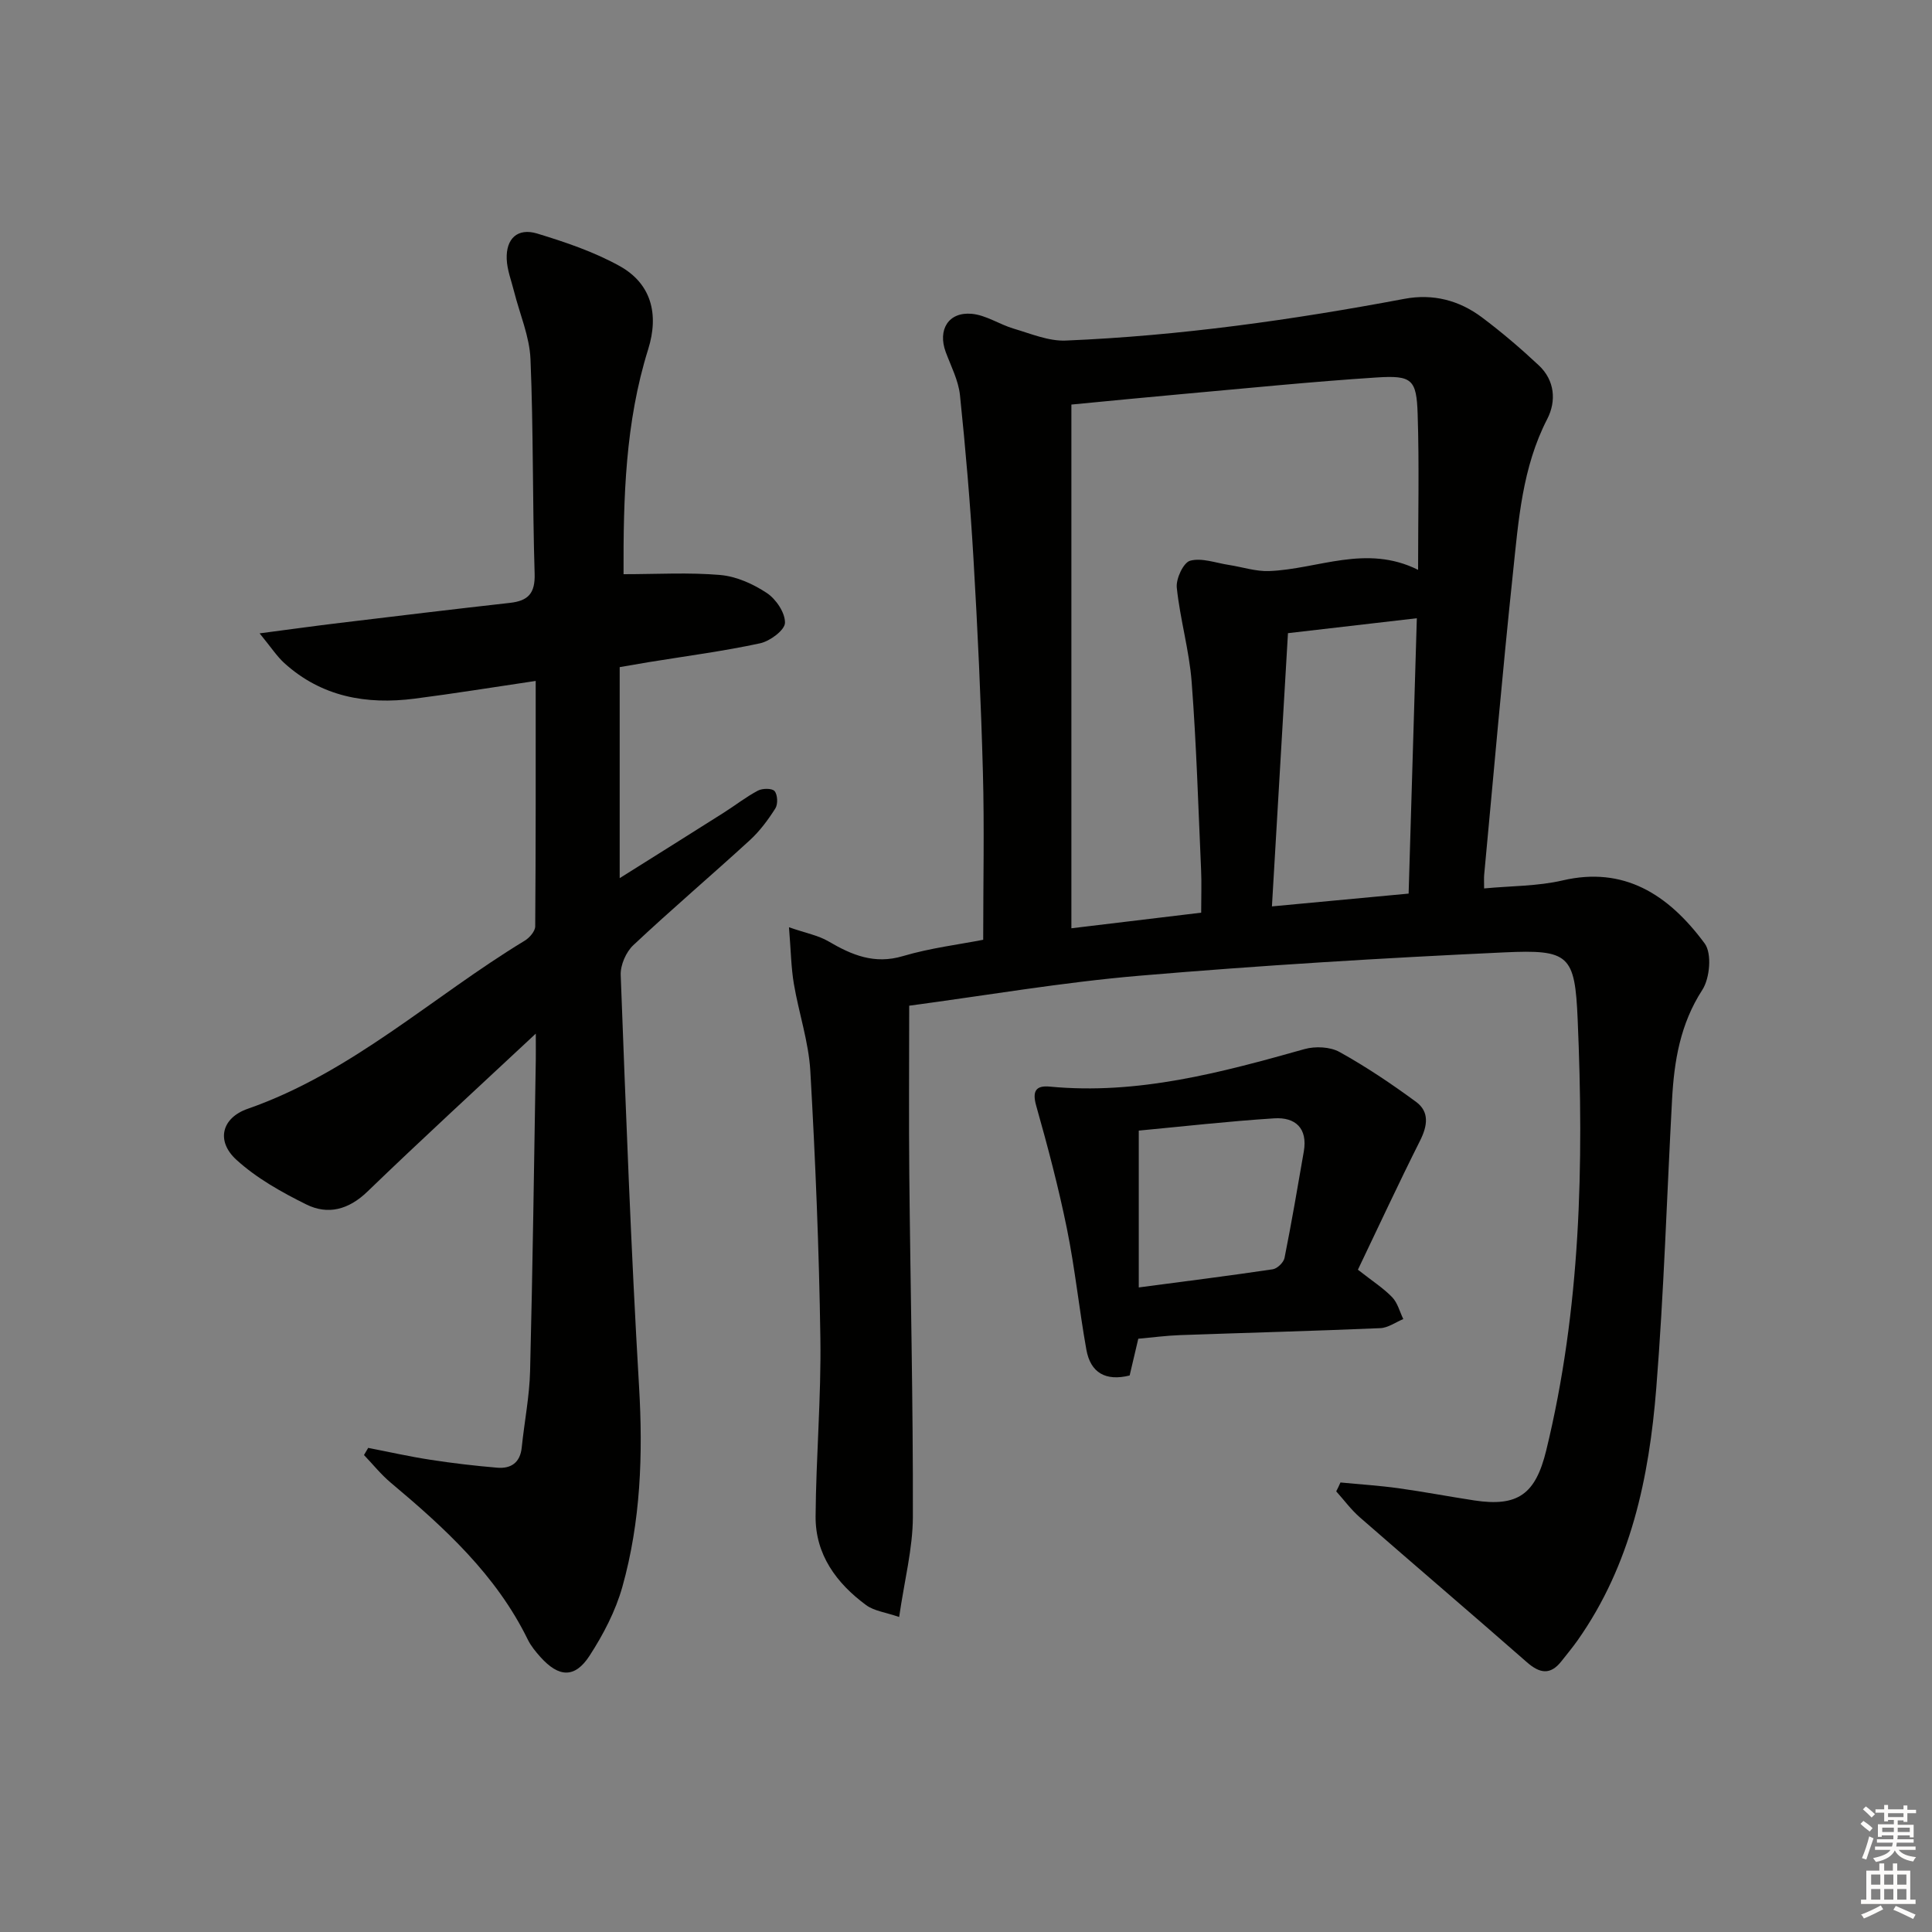 <svg enable-background="new 0 0 400 400" viewBox="0 0 400 400" xmlns="http://www.w3.org/2000/svg"><rect x="0" y="0" width="400" height="400" fill="#808080" stroke="none"/><g fill="#010100"><path d="m277.53 306.93c4 .39 8.02.64 11.99 1.19 5.26.73 10.48 1.73 15.73 2.53 9 1.36 12.66-1.28 14.87-10.32 7.17-29.38 7.81-59.27 6.52-89.24-.57-13.39-1.74-14.53-15.2-13.91-25.23 1.17-50.45 2.7-75.61 4.84-15.84 1.35-31.57 4.06-47.59 6.2 0 12.09-.09 23.53.02 34.96.23 23.63.8 47.26.74 70.89-.02 6.54-1.74 13.08-2.84 20.71-2.82-.97-5.18-1.24-6.84-2.46-6.14-4.53-10.51-10.45-10.46-18.36.09-12.3 1.17-24.61.99-36.9-.27-18.45-1.03-36.9-2.08-55.32-.35-6.06-2.39-12.01-3.41-18.05-.57-3.36-.61-6.82-1.01-11.71 3.55 1.23 6.08 1.69 8.16 2.91 4.84 2.84 9.52 4.82 15.43 3.06 5.67-1.68 11.63-2.4 16.62-3.38 0-11.86.25-23.28-.06-34.69-.4-14.79-1.09-29.57-1.96-44.34-.66-11.26-1.62-22.52-2.79-33.74-.32-3.04-1.86-5.98-2.95-8.92-1.69-4.59.54-8.33 5.37-7.91 2.97.26 5.77 2.21 8.73 3.08 3.53 1.04 7.21 2.61 10.75 2.46 23.59-.98 46.93-4.28 70.12-8.64 5.92-1.11 11.32.3 16.04 3.83 4.11 3.08 8.03 6.43 11.78 9.94 3.33 3.11 3.65 7.41 1.76 11.09-5.2 10.07-5.96 21.04-7.11 31.9-2.2 20.81-4 41.67-5.96 62.51-.06.65-.01 1.31-.01 2.8 5.56-.53 11.06-.45 16.26-1.66 12.61-2.94 21.83 2.79 29.41 13.06 1.52 2.06 1.07 7.19-.49 9.6-4.58 7.07-5.84 14.74-6.27 22.75-1.08 19.92-1.68 39.87-3.27 59.75-1.48 18.51-5.26 36.53-16.28 52.17-1.05 1.49-2.23 2.9-3.36 4.34-2.3 2.92-4.5 2.51-7.14.2-11.48-10.07-23.1-19.97-34.6-30.01-1.81-1.58-3.26-3.57-4.88-5.37.32-.6.6-1.22.88-1.84zm16.07-188.95c0-11.32.25-21.79-.09-32.25-.23-7.19-1.17-8.05-8.48-7.58-13.42.87-26.81 2.23-40.21 3.43-7.41.66-14.81 1.4-23 2.18v108.43c8.8-1.06 17.78-2.14 26.87-3.23 0-3.34.11-6.15-.02-8.94-.58-12.95-.96-25.91-1.95-38.83-.5-6.55-2.4-12.98-3.08-19.53-.19-1.84 1.38-5.2 2.77-5.57 2.41-.65 5.3.46 7.99.87 2.8.43 5.6 1.38 8.37 1.27 10.1-.38 20.04-5.63 30.83-.25zm-.26 10.02c-8.98 1.04-17.45 2.02-26.68 3.09-1.11 18.93-2.2 37.5-3.32 56.57 10.04-.94 19.17-1.8 28.3-2.65.58-19.31 1.12-37.69 1.7-57.01z"/><path d="m110.93 214c-12.35 11.54-23.74 21.97-34.85 32.7-3.89 3.75-8.16 4.9-12.68 2.66-5.12-2.54-10.3-5.44-14.47-9.25-4.25-3.89-3.03-8.66 2.34-10.54 21.62-7.54 38.25-23.22 57.38-34.82.99-.6 2.15-1.95 2.16-2.95.13-16.79.1-33.59.1-50.82-8.73 1.29-16.89 2.62-25.08 3.67-9.96 1.28-19.25-.37-26.97-7.37-1.53-1.39-2.69-3.2-5.11-6.15 6.44-.84 11.55-1.56 16.67-2.17 11.71-1.41 23.42-2.83 35.14-4.14 3.78-.42 5.26-1.95 5.13-6.05-.46-14.81-.24-29.64-.86-44.44-.2-4.69-2.22-9.3-3.39-13.95-.56-2.24-1.44-4.47-1.53-6.73-.17-4.26 2.26-6.52 6.3-5.3 5.85 1.78 11.76 3.78 17.08 6.73 6.5 3.61 8.21 9.89 5.9 17.26-4.73 15.11-5.15 30.66-5.09 46.54 6.95 0 13.54-.4 20.05.17 3.32.29 6.8 1.86 9.62 3.73 1.9 1.26 3.81 4.1 3.75 6.18-.04 1.51-3.11 3.79-5.16 4.23-7.61 1.64-15.36 2.65-23.05 3.9-1.95.32-3.89.66-6.01 1.03v43.69c7.61-4.78 14.57-9.13 21.51-13.53 2.39-1.51 4.63-3.28 7.11-4.59.94-.5 2.94-.51 3.45.1.63.75.72 2.7.16 3.58-1.5 2.37-3.23 4.7-5.28 6.58-7.98 7.31-16.23 14.32-24.12 21.73-1.52 1.42-2.7 4.13-2.62 6.19 1.08 28.41 2.13 56.83 3.8 85.21.83 14.08.34 27.93-3.46 41.47-1.41 5.01-3.95 9.88-6.8 14.27-3.04 4.68-6.36 4.48-10.15.26-.99-1.11-1.98-2.3-2.63-3.63-6.54-13.37-17.2-23.11-28.35-32.46-2.03-1.7-3.72-3.82-5.56-5.74.29-.49.58-.99.87-1.48 4.29.83 8.56 1.8 12.88 2.46 4.59.71 9.21 1.25 13.83 1.64 2.86.24 4.76-1.04 5.08-4.19.54-5.28 1.6-10.54 1.73-15.83.54-21.47.82-42.95 1.18-64.42.02-1.28 0-2.58 0-5.43z"/><path d="m281.14 262.88c3 2.36 5.28 3.81 7.1 5.7 1.12 1.16 1.55 2.99 2.3 4.52-1.59.65-3.16 1.82-4.78 1.88-13.8.59-27.61.95-41.42 1.44-2.81.1-5.61.47-8.67.75-.59 2.52-1.19 5.05-1.79 7.61-4.96 1.23-8.1-.55-8.96-5.35-1.49-8.31-2.34-16.74-4.02-25.01-1.74-8.57-3.98-17.05-6.36-25.47-.88-3.1-.04-4.25 2.81-3.98 18.24 1.74 35.48-2.91 52.75-7.77 2.22-.62 5.28-.48 7.23.6 5.5 3.05 10.76 6.59 15.84 10.32 2.82 2.07 2.38 4.97.84 8.04-4.46 8.88-8.64 17.88-12.87 26.72zm-45.37 3.67c9.75-1.29 18.76-2.42 27.74-3.76.94-.14 2.26-1.42 2.44-2.36 1.46-7.32 2.72-14.68 3.99-22.03.83-4.81-1.75-7.14-6.13-6.86-9.53.61-19.03 1.69-28.04 2.54z"/></g><path d="m385.2 377.6.6-.6c.6.4 1.3.9 1.9 1.5l-.6.7c-.8-.6-1.4-1.1-1.9-1.6zm.3 7.1c.6-1.4 1.1-2.9 1.5-4.5.3.1.6.3.9.4-.5 1.4-1 2.9-1.5 4.4zm.2-10.1.6-.6c.7.5 1.3 1.1 1.9 1.6l-.7.7c-.6-.6-1.2-1.2-1.8-1.7zm8.4-.8h.8v.9h1.8v.7h-1.8v1.8h-.8v-.3h-1.2v.9h3.3v2.6h-.8v-.4h-2.5c0 .3 0 .6-.1.8h3.4v.7h-3.5c0 .3-.1.6-.1.8h4v.7h-3.5c.7.9 1.9 1.3 3.6 1.5-.2.2-.4.5-.6.9-1.9-.3-3.2-1.1-3.8-2.3-.5 1.1-1.8 2-3.9 2.4-.2-.3-.4-.5-.6-.8 1.9-.4 3.1-.9 3.6-1.7h-3.2v-.7h3.5c.1-.2.1-.5.2-.8h-3.3v-.7h3.4c0-.2 0-.5 0-.8h-2.4v.3h-.8v-2.6h3.3v-.9h-1.2v.3h-.8v-1.8h-1.8v-.7h1.8v-.9h.8v.9h3.2zm-4.4 5.5h2.4c0-.3 0-.6 0-.9h-2.4zm1.2-3.1h3.2v-.8h-3.2zm4.4 2.2h-2.4v.9h2.5v-.9z" fill="#fcfbfa"/><path d="m389.2 385.8h.9v1.5h1.8v-1.5h.9v1.5h2.7v6h1.1v.9h-11.3v-.9h1.1v-6h2.7v-1.5zm.2 8.7.5.8c-1.2.6-2.5 1.3-4 1.9-.2-.3-.3-.6-.6-.8 1.6-.6 3-1.3 4.1-1.9zm-2-4.3h1.9v-2.1h-1.9zm0 3.1h1.9v-2.2h-1.9zm2.7-3.1h1.9v-2.1h-1.9zm0 3.1h1.9v-2.2h-1.9zm2.4 1.3c1.4.6 2.7 1.2 4.1 1.8l-.5.9c-1.5-.7-2.8-1.4-4.1-1.9zm2.2-6.5h-1.9v2.1h1.9zm-1.9 5.2h1.9v-2.2h-1.9z" fill="#fcfbfa"/></svg>